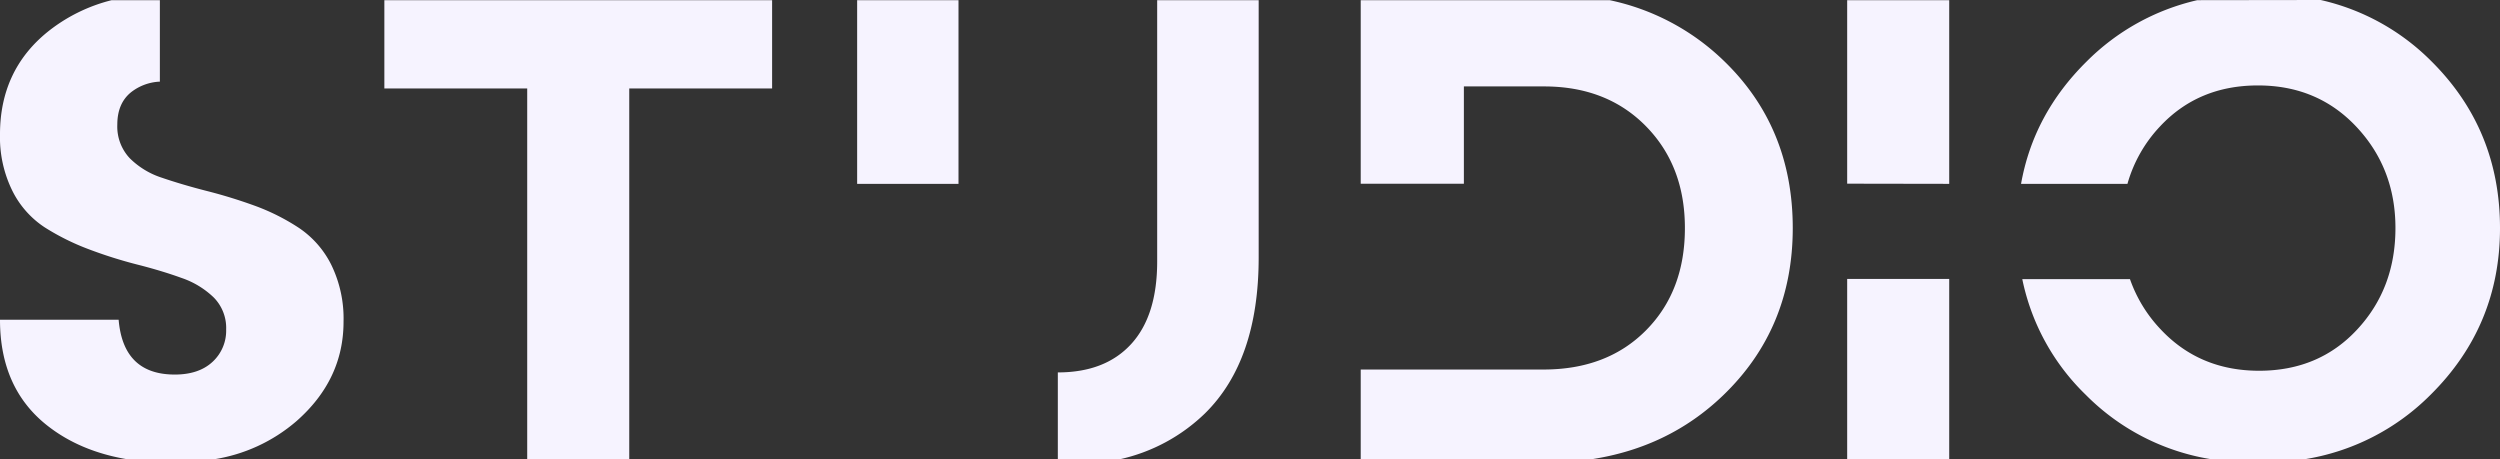 <svg xmlns="http://www.w3.org/2000/svg" viewBox="0 0 735 135.05"><rect x="0" y="0" width="735" height="135.05" fill="#333333" stroke="none"/><defs><style>.cls-1{fill:#F6F3FF;fill-rule:evenodd;}</style></defs><title>Asset 1</title><g id="Layer_2" data-name="Layer 2"><g id="Layer_1-2" data-name="Layer 1"><path class="cls-1" d="M370.05.05V75.72q0,30.27-15.77,45.8a52.16,52.16,0,0,1-25.19,13.53H311V109.49h0q13.93,0,21.57-8.35t7.64-24.26V.05Zm103.18,0a68.41,68.41,0,0,1,33.36,17.62q20.48,19.6,20.48,49.38,0,29.57-20.58,49.29-15.94,15.27-38.8,18.71H400.05V108.64h53.76q18.7,0,30.13-11.54t11.42-30.06q0-18.33-11.52-30t-30-11.63H430.38v28.6H400.05V.05ZM47,.05V24a14.71,14.71,0,0,0-8.58,3.21q-3.93,3.27-3.93,9.41a13.59,13.59,0,0,0,3.64,9.88,23.7,23.7,0,0,0,9.49,5.76q5.85,2,13,3.84A147.53,147.53,0,0,1,75,60.52,62.65,62.65,0,0,1,87.88,67,28.19,28.19,0,0,1,97.37,77.8,36,36,0,0,1,101,94.59q0,17.09-13.89,29.27A48.58,48.58,0,0,1,62.8,135.05H37.58q-14-2.31-23.68-9.94Q0,114.17,0,94H34.88q1.35,16.11,16.49,16.12,7.1,0,11.12-3.74a12.44,12.44,0,0,0,4-9.51,12.73,12.73,0,0,0-3.64-9.4,25.38,25.38,0,0,0-9.49-5.76q-5.85-2.12-13-3.93a133.21,133.21,0,0,1-14.28-4.51,70,70,0,0,1-12.94-6.43A27.45,27.45,0,0,1,3.64,56.11,35.53,35.53,0,0,1,0,39.51Q0,20.7,14,9.37A49,49,0,0,1,32.83.05Zm205,0h29.8v54H252V.05Zm-139,0H227V26H185v109H155v-109H113V.05ZM543.07,82h30v53h-30V82Zm0-28V.05h30v54ZM682.27,0a66.57,66.57,0,0,1,32.61,18.06q20.11,20,20.12,49,0,28.78-20.41,49a67.14,67.14,0,0,1-37.31,19H650.42a66.73,66.73,0,0,1-37.22-19,65.7,65.7,0,0,1-18.65-34h31.66a41.08,41.08,0,0,0,9,14.74q11.44,12.21,29,12.2T693,96.88q11.26-12.1,11.26-29.83,0-17.53-11.45-29.74t-29-12.19q-17.55,0-28.81,12.1a40.69,40.69,0,0,0-9.53,16.83H594.19q3.64-20.49,19.2-35.89A67.13,67.13,0,0,1,646,.05"/></g></g></svg>